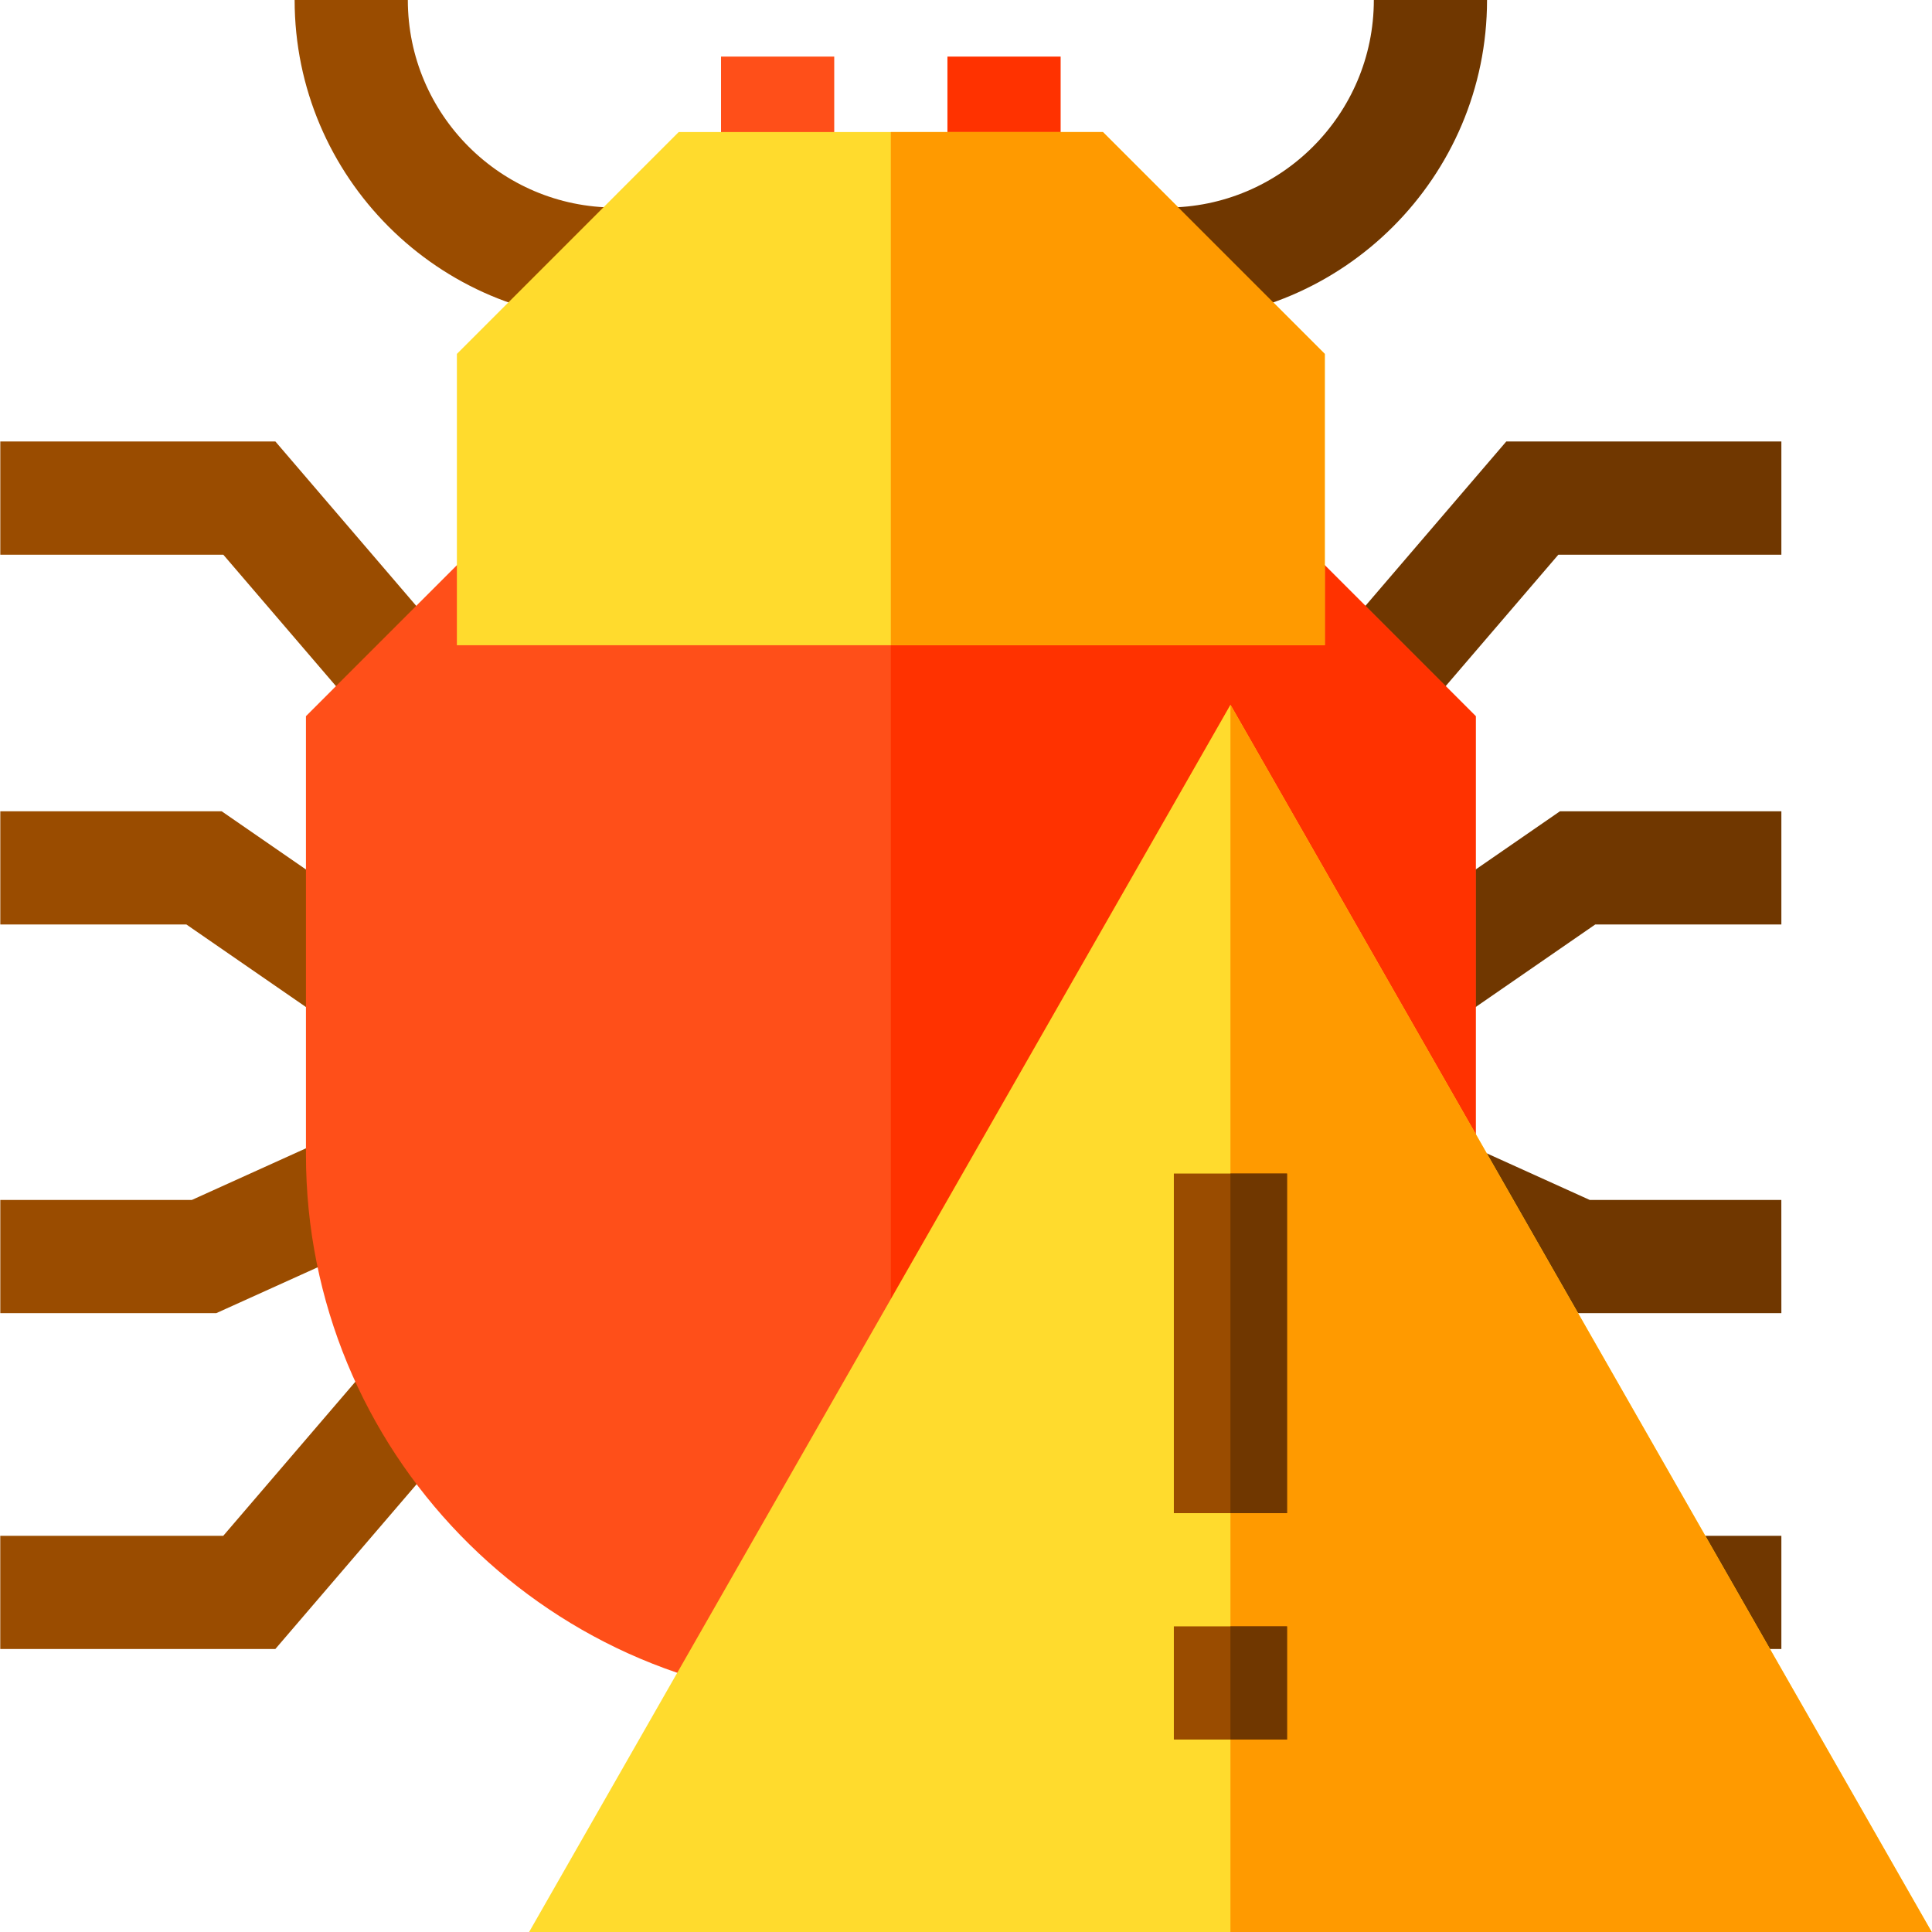 <svg xmlns="http://www.w3.org/2000/svg" viewBox="0 0 512 512"><path d="M163.08 85c-46.87 0-85-38.13-85-85h30c0 30.33 24.67 55 55 55v30z" fill="#9a4c00"/><path fill="#ff4f19" d="M191.08 15h30v35h-30z"/><path fill="#ff3200" d="M251.08 15h30v35h-30z"/><g fill="#9a4c00"><path d="M96.69 190.76L59.18 147H.08v-30h72.9l46.48 54.24zM87.55 271.34L49.4 245H.08v-30h58.67l45.85 31.66zM72.97 437H.07v-30h59.1l37.52-43.76 22.78 19.52zM57.31 348H.08v-30h50.76l39.05-17.67 12.37 27.34z"/></g><g fill="#703700"><path d="M375.46 190.76l-22.77-19.52L399.18 117h72.9v30h-59.1zM384.6 271.34l-17.05-24.68L413.4 215h58.68v30h-49.33zM472.08 437h-72.9l-46.5-54.24 22.78-19.52L412.98 407h59.1zM472.08 348h-57.24l-44.95-20.33 12.37-27.34L421.3 318h50.77z"/></g><path d="M342.29 141H129.86l-48.78 48.79V306c0 78.28 62.35 142.26 140 144.9v.1h30v-.1c77.64-2.64 140-66.62 140-144.9V189.79L342.29 141z" fill="#ff4f19"/><path d="M342.29 141H236.08v310h15v-.1c77.64-2.64 140-66.62 140-144.9V189.79L342.29 141z" fill="#ff3200"/><path d="M266.08 351v30c41.35 0 75-33.65 75-75h-30c0 24.81-20.2 45-45 45z" fill="#a81300"/><path d="M511.92 512h-371.7l185.86-325.23L511.92 512z" fill="#ffdb2d"/><path fill="#ff9a00" d="M326.08 186.77V512h185.84z"/><g fill="#9a4c00"><path d="M311.08 431h30v30h-30zM311.08 311h30v90h-30z"/></g><g fill="#703700"><path d="M326.08 431h15v30h-15zM326.08 311h15v90h-15z"/></g><path d="M351.08 171h-230V93.79L179.86 35H292.3l58.79 58.79V171z" fill="#ffdb2d"/><path d="M309.08 85V55c30.32 0 55-24.67 55-55h30c0 46.87-38.13 85-85 85z" fill="#703700"/><path fill="#ff9a00" d="M351.08 93.79L292.29 35h-56.21v136h115z"/></svg>